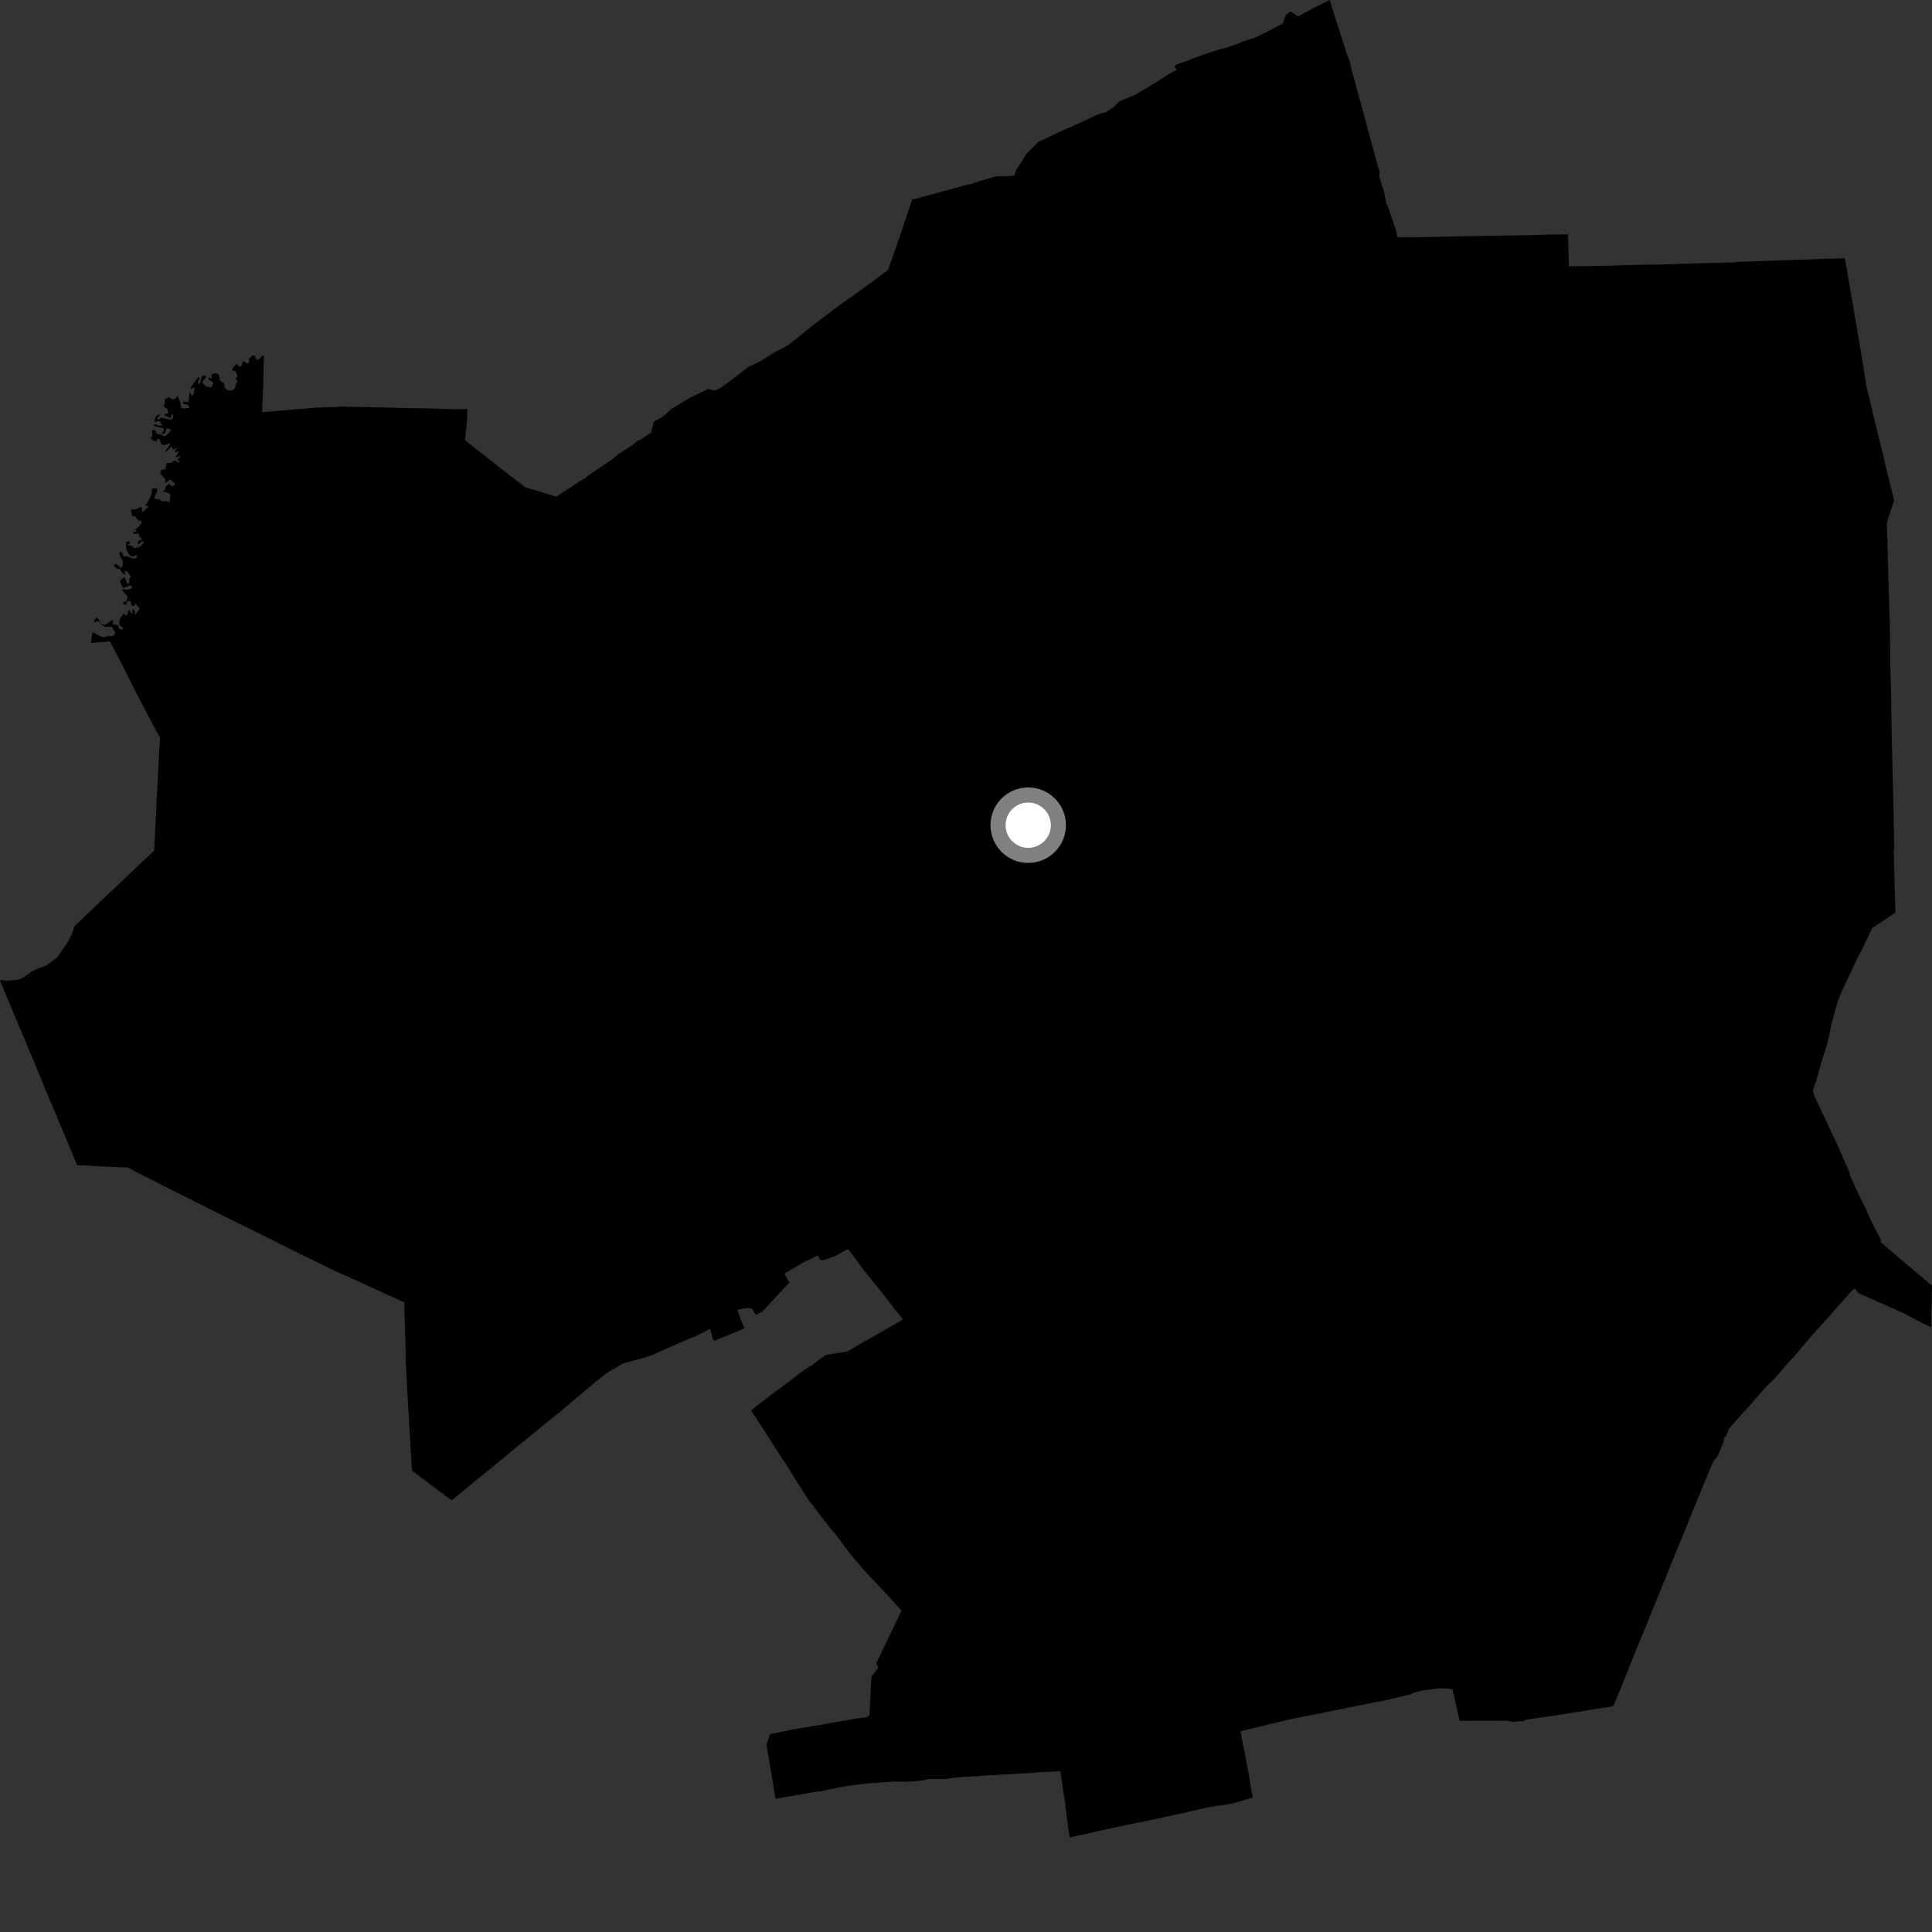 <?xml version="1.0" encoding="utf-8" ?>
<svg baseProfile="full" height="1024" version="1.1" width="1024" xmlns="http://www.w3.org/2000/svg" xmlns:ev="http://www.w3.org/2001/xml-events" xmlns:xlink="http://www.w3.org/1999/xlink"><rect width="100%" height="100%" fill="#333333" stroke="none"/><defs /><polygon fill="black" points="139.831,188.526 138.822,188.796 137.289,190.342 135.824,190.671 135.062,188.529 133.7,188.362 131.84,190.33 132.183,191.802 131.327,192.727 128.807,191.46 127.814,194.195 127.187,194.352 125.141,192.911 123.101,195.598 123.281,196.513 124.868,196.744 125.923,199.382 124.846,200.958 125.934,202.184 124.77,203.917 124.924,205.113 123.484,206.783 121.092,206.954 119.252,205.653 118.616,203.144 116.558,201.607 115.973,198.563 114.598,197.738 112.142,198.286 112.323,200.902 110.792,199.869 110.521,201.12 113.194,202.955 112.111,205.323 109.2,204.817 107.411,203.054 107.424,202.066 109.358,199.692 108.093,198.817 107.048,199.358 105.964,203.283 104.956,203.591 104.931,202.258 106.207,199.914 104.823,200.298 101.238,205.072 101.025,206.177 103.19,205.258 102.658,208.873 101.741,209.751 100.465,207.706 100.029,212.633 99.37,213.284 97.198,212.666 97.048,213.887 100.171,214.883 100.166,216.246 96.69,216.532 95.908,215.89 95.562,213.16 94.203,209.88 92.641,211.581 91.109,211.629 89.78,210.551 87.352,211.484 87.346,213.418 86.744,215.382 88.851,216.86 89.11,219.379 87.189,219.202 87.553,220.211 90.411,221.656 91.019,219.373 91.58,219.528 91.816,221.361 90.7,222.454 85.423,221.419 83.628,222.583 83.296,221.7 84.962,219.523 83.107,220.224 81.82,222.51 81.86,223.641 84.714,223.153 85.877,225.743 84.17,225.609 82.205,224.765 81.153,225.509 86.704,227.071 86.899,228.275 85.87,229.213 85.979,230.14 87.45,229.571 88.306,226.963 90.335,227.477 90.483,228.346 88.262,230.639 87.087,231.357 85.21,230.28 83.44,230.109 82.265,228.022 80.498,227.958 80.745,230.97 79.953,232.028 80.985,233.538 83.021,233.868 83.474,232.525 84.555,232.777 85.496,235.389 86.695,235.995 90.441,234.912 89.004,237.336 87.504,239.142 88.038,239.5 91.047,236.409 91.641,238.302 94.068,237.262 92.636,238.903 92.925,239.72 94.316,239.152 94.623,239.824 93.456,241.537 93.348,242.797 95.069,241.441 95.438,242.169 93.955,243.782 95.443,244.645 94.946,245.252 92.407,244.09 90.916,245.288 88.228,245.414 87.829,248.585 85.179,249.117 84.899,251.055 87.54,253.852 87.567,255.862 88.095,255.901 89.811,254.177 90.772,254.575 93.002,256.546 91.795,257.747 90.256,257.457 89.767,256.248 87.816,257.841 87.383,259.676 86.118,260.483 89.412,261.294 90.282,262.147 89.86,266.314 88.12,265.545 86.276,265.771 84.631,264.708 81.985,264.38 81.942,263.133 83.239,260.768 83.212,258.765 80.981,258.894 80.485,259.56 80.353,261.748 78.77,265.154 76.934,268.109 78.312,267.89 78.512,268.843 77.028,269.896 75.96,271.483 75.309,270.914 75.114,269.07 74.537,268.625 72.819,269.702 69.355,270.171 70.033,273.389 71.829,273.899 73.44,275.93 74.927,276.126 75.041,277.371 72.651,279.998 71.323,280.748 72.581,281.198 72.106,281.885 70.46,281.847 70.967,282.96 73.391,282.732 74.027,284.734 75.538,285.712 73.814,286.43 72.888,287.433 73.467,288.604 75.252,286.752 76.1,287.018 75.848,288.27 73.889,289.98 71.278,290.569 69.802,289.241 67.404,288.724 69.06,288.16 68.151,286.735 66.833,287.447 66.798,289.973 67.47,292.37 68.753,294.186 69.967,295.034 72.288,294.16 72.697,295.449 70.681,296.308 67.902,294.878 65.464,294.873 65.007,293.246 63.967,292.404 63.244,292.921 63.542,294.801 65.119,297.163 65.044,299.787 64.215,301.157 61.481,298.777 60.29,299.776 61.617,301.3 63.459,301.442 65.081,304.063 66.675,304.558 65.925,303.013 67.179,302.661 69.457,305.573 68.522,306.741 68.486,309.18 67.453,309.393 66.233,306.018 64.809,306.498 63.551,308.263 65.158,311.756 68.78,310.288 70.089,310.757 69.803,311.798 67.927,312.577 64.65,312.318 65.449,313.794 67.632,315.971 67.141,318.583 65.183,319.353 65.383,320.27 66.905,320.727 67.15,319.106 68.001,318.374 69.282,318.931 69.919,321.031 71.059,321.145 71.87,319.931 74.134,322.591 71.643,325.849 71.146,323.147 70.138,323.011 70.316,325.011 69.339,324.922 68.739,323.239 67.886,323.836 67.576,325.797 66.598,326.259 65.572,325.135 63.47,328.049 63.151,330.117 63.501,331.465 65.16,332.752 65.178,333.71 63.17,333.388 62.532,331.279 59.843,330.95 60.004,328.643 59.497,328.662 55.529,331.26 53.691,330.761 52.139,328.116 51.054,327.138 50.007,328.794 50.112,330.118 51.487,329.212 52.549,329.455 54.004,331.268 55.576,332.198 59.256,332.267 61.069,335.226 60.732,336.297 59.496,337.152 56.825,337.219 55.451,337.709 53.217,337.284 49.05,335.016 48.197,340.753 58.215,339.955 63.413,349.747 72.481,367.751 81.636,385.204 84.844,391.056 84.261,400.291 81.701,450.884 73.412,458.635 59.519,471.918 57.905,473.323 39.42,490.975 38.256,494.836 35.761,499.508 30.835,506.706 30.047,507.661 24.849,511.604 18.453,514.063 16.727,514.955 12.582,517.968 10.33,519.133 3.771,519.837 0.871,519.43 0.0,519.746 9.521,542.525 13.59,552.152 21.428,570.93 23.878,577.053 29.492,590.269 40.894,617.561 58.637,618.432 67.764,618.783 71.123,620.656 80.006,625.083 92.426,631.417 120.624,645.564 125.494,647.893 148.386,659.274 160.556,665.371 171.746,670.777 175.591,672.725 190.977,679.624 205.267,686.219 213.633,690.003 214.289,690.126 214.481,699.362 215.057,716.113 214.981,719.509 215.477,730.173 216.223,743.626 217.561,765.802 218.193,777.638 218.539,779.627 221.07,781.476 238.238,794.406 239.55,795.131 251.588,785.15 259.757,778.617 276.133,765.043 279.352,762.513 287.512,755.775 295.725,749.191 313.58,734.161 320.06,728.887 324.27,726.006 327.555,724.34 329.647,722.807 341.858,719.502 345.893,718.14 349.636,716.387 363.592,710.298 367.441,708.755 371.333,706.91 376.362,704.251 377.681,708.991 378.495,710.733 381.47,709.443 392.77,704.895 394.534,703.853 392.659,699.372 390.791,694.286 394.347,693.439 398.428,693.281 400.594,697.007 404.317,694.96 415.325,682.946 418.442,679.862 415.761,675.001 426.555,668.652 429.437,667.459 432.958,665.552 433.655,665.683 434.513,667.471 435.751,668.057 438.956,667.166 442.52,665.783 449.521,662.085 458.039,673.434 467.068,684.666 475.097,694.968 478.661,699.321 466.191,706.544 457.273,711.478 450.441,715.642 448.579,716.434 438.022,718.064 434.418,720.441 430.663,723.406 429.139,724.219 424.59,727.347 417.87,732.499 408.119,739.734 401.044,745.176 398.145,747.643 406.894,761.069 414.479,773.072 416.295,775.611 419.826,781.298 428.835,795.511 431.374,798.405 431.772,799.253 440.071,809.938 443.066,813.436 450.157,823.029 456.654,830.725 461.135,835.661 469.029,843.97 477.323,853.098 477.833,853.914 477.223,854.961 464.374,881.686 465.6,883.872 461.902,888.705 461.08,903.869 460.888,908.995 459.776,910.025 453.026,910.957 448.501,911.908 441.683,912.93 434.922,914.233 418.83,916.885 414.999,917.789 408.206,919.099 406.19,924.733 406.685,927.231 410.674,951.058 411.176,953.379 432.65,949.604 435.709,949.359 437.867,948.755 445.303,947.26 450.418,946.423 460.951,945.072 464.922,944.903 474.158,944.214 480.884,944.383 488.032,943.788 492.582,942.932 502.089,942.897 502.789,942.598 509.523,941.845 518.141,941.401 522.189,941.051 545.263,939.765 550.183,939.375 561.992,938.78 563.507,948.961 564.66,955.981 564.652,957.397 566.872,973.869 578.651,971.34 583.175,970.254 602.03,966.233 605.448,965.602 627.246,960.916 638.761,958.267 645.107,957.064 648.592,956.704 654.294,955.585 663.999,952.714 663.164,948.509 661.806,940.149 660.353,932.515 659.421,926.849 659.112,926.35 657.58,918.017 657.609,917.519 670.064,914.618 672.841,913.856 683.828,911.254 704.709,907.099 731.518,901.701 731.928,901.72 747.515,898.09 749.182,897.227 753.249,896.087 761.69,894.975 765.179,894.815 769.768,895.229 773.69,912.109 798.592,911.989 801.887,912.641 805.216,912.22 807.287,912.3 808.689,911.492 825.107,909.083 853.984,904.504 855.269,903.913 858.63,895.838 866.762,875.547 882.862,836.189 885.26,830.088 889.074,820.856 898.566,797.519 906.959,777.123 908.453,773.924 909.758,772.698 910.772,770.965 913.64,763.918 913.881,761.944 914.951,761.125 916.315,757.317 920.822,752.191 928.484,743.743 929.459,742.468 936.65,734.393 940.638,730.558 946.524,723.758 952.209,717.459 959.501,708.827 967.871,699.355 968.629,698.749 973.382,693.198 981.743,683.893 983.032,682.93 984.986,685.403 993.619,689.187 1009.494,696.269 1019.069,701.366 1023.597,703.44 1023.684,697.461 1023.534,696.56 1023.786,690.995 1024.0,681.402 1007.159,667.25 996.991,658.485 996.744,656.731 992.665,648.972 989.744,642.755 989.126,640.848 987.301,637.478 982.807,628.08 980.574,623.001 980.349,621.579 973.381,605.77 961.65,580.879 960.89,577.938 962.737,572.334 965.717,561.898 968.629,552.69 970.206,545.57 970.539,543.375 974.248,530.086 976.133,525.571 984.21,508.31 986.375,504.322 992.296,491.904 998.855,487.613 1004.618,483.655 1004.261,472.047 1003.701,450.907 1004,449.637 1003.783,440.668 1003.562,425.444 1003.111,410.317 1002.573,387.234 1002.336,369.103 1001.911,353.482 1001.718,334.823 1001.224,316.576 1000.944,308.952 1000.093,276.758 1003.943,265.171 1000.008,249.491 997.816,240.091 992.901,220.102 989.125,204.204 986.959,190.138 977.832,136.906 967.054,137.197 921.106,138.796 919.622,139.042 892.066,139.787 883.299,140.115 864.425,140.429 855.16,140.749 840.346,141.059 831.512,141.161 831.111,124.233 820.311,124.34 812.418,124.626 781.078,125.109 750.168,125.742 740.796,125.771 739.75,121.539 736.561,112.245 735.955,110.087 734.745,107.647 733.571,101.66 731.07,93.788 731.161,91.083 725.137,69.277 723.982,64.713 716.276,36.628 715.398,32.521 714.208,29.687 709.402,14.57 706.405,5.397 704.795,0.0 695.409,4.693 687.99,8.707 684.042,6.032 681.526,7.834 679.895,12.449 671.502,16.901 665.692,19.772 658.851,21.975 655.395,23.444 649.418,25.401 646.471,26.171 640.613,28.067 632.591,30.866 628.64,32.434 623.177,34.357 622.568,35.463 623.713,37.103 622.398,37.589 619.004,39.577 612.086,44.053 601.705,50.258 593.801,53.476 592.388,54.516 590.655,56.518 586.44,59.402 582.061,60.591 570.14,66.135 563.572,68.99 550.326,75.192 543.856,81.682 542.339,84.345 538.703,89.927 537.595,93.14 532.543,93.424 528.134,93.453 520.441,95.579 514.174,97.641 512.801,97.847 485.374,105.362 483.528,105.743 480.28,115.118 477.761,122.749 472.575,137.754 470.669,143.036 461.268,150.093 451.42,157.2 445.689,161.187 437.382,167.514 431.605,171.791 417.705,183.008 410.233,186.917 402.346,191.801 396.61,194.49 386.543,202.245 381.507,205.856 378.935,207.073 375.413,206.155 366.121,210.593 355.952,216.685 351.931,220.398 346.569,223.559 345.087,229.239 339.446,233.142 338.233,233.429 335.169,235.922 328.08,240.514 323.645,244.023 311.211,252.392 310.437,253.231 306.276,255.806 294.733,263.235 281.781,259.25 278.523,258.369 265.819,248.592 256.89,241.483 250.484,236.556 246.478,233.262 247.591,222.129 247.685,216.8 242.46,216.917 224.301,216.403 217.326,216.34 198.376,215.847 184.061,215.616 181.367,215.436 178.612,215.722 166.835,216.058 165.925,216.221 138.888,218.459 139.483,204.953 139.831,188.526" /><circle cx="544.974" cy="437.368" fill="rgb(100%,100%,100%)" r="16" stroke="grey" stroke-width="8" /></svg>